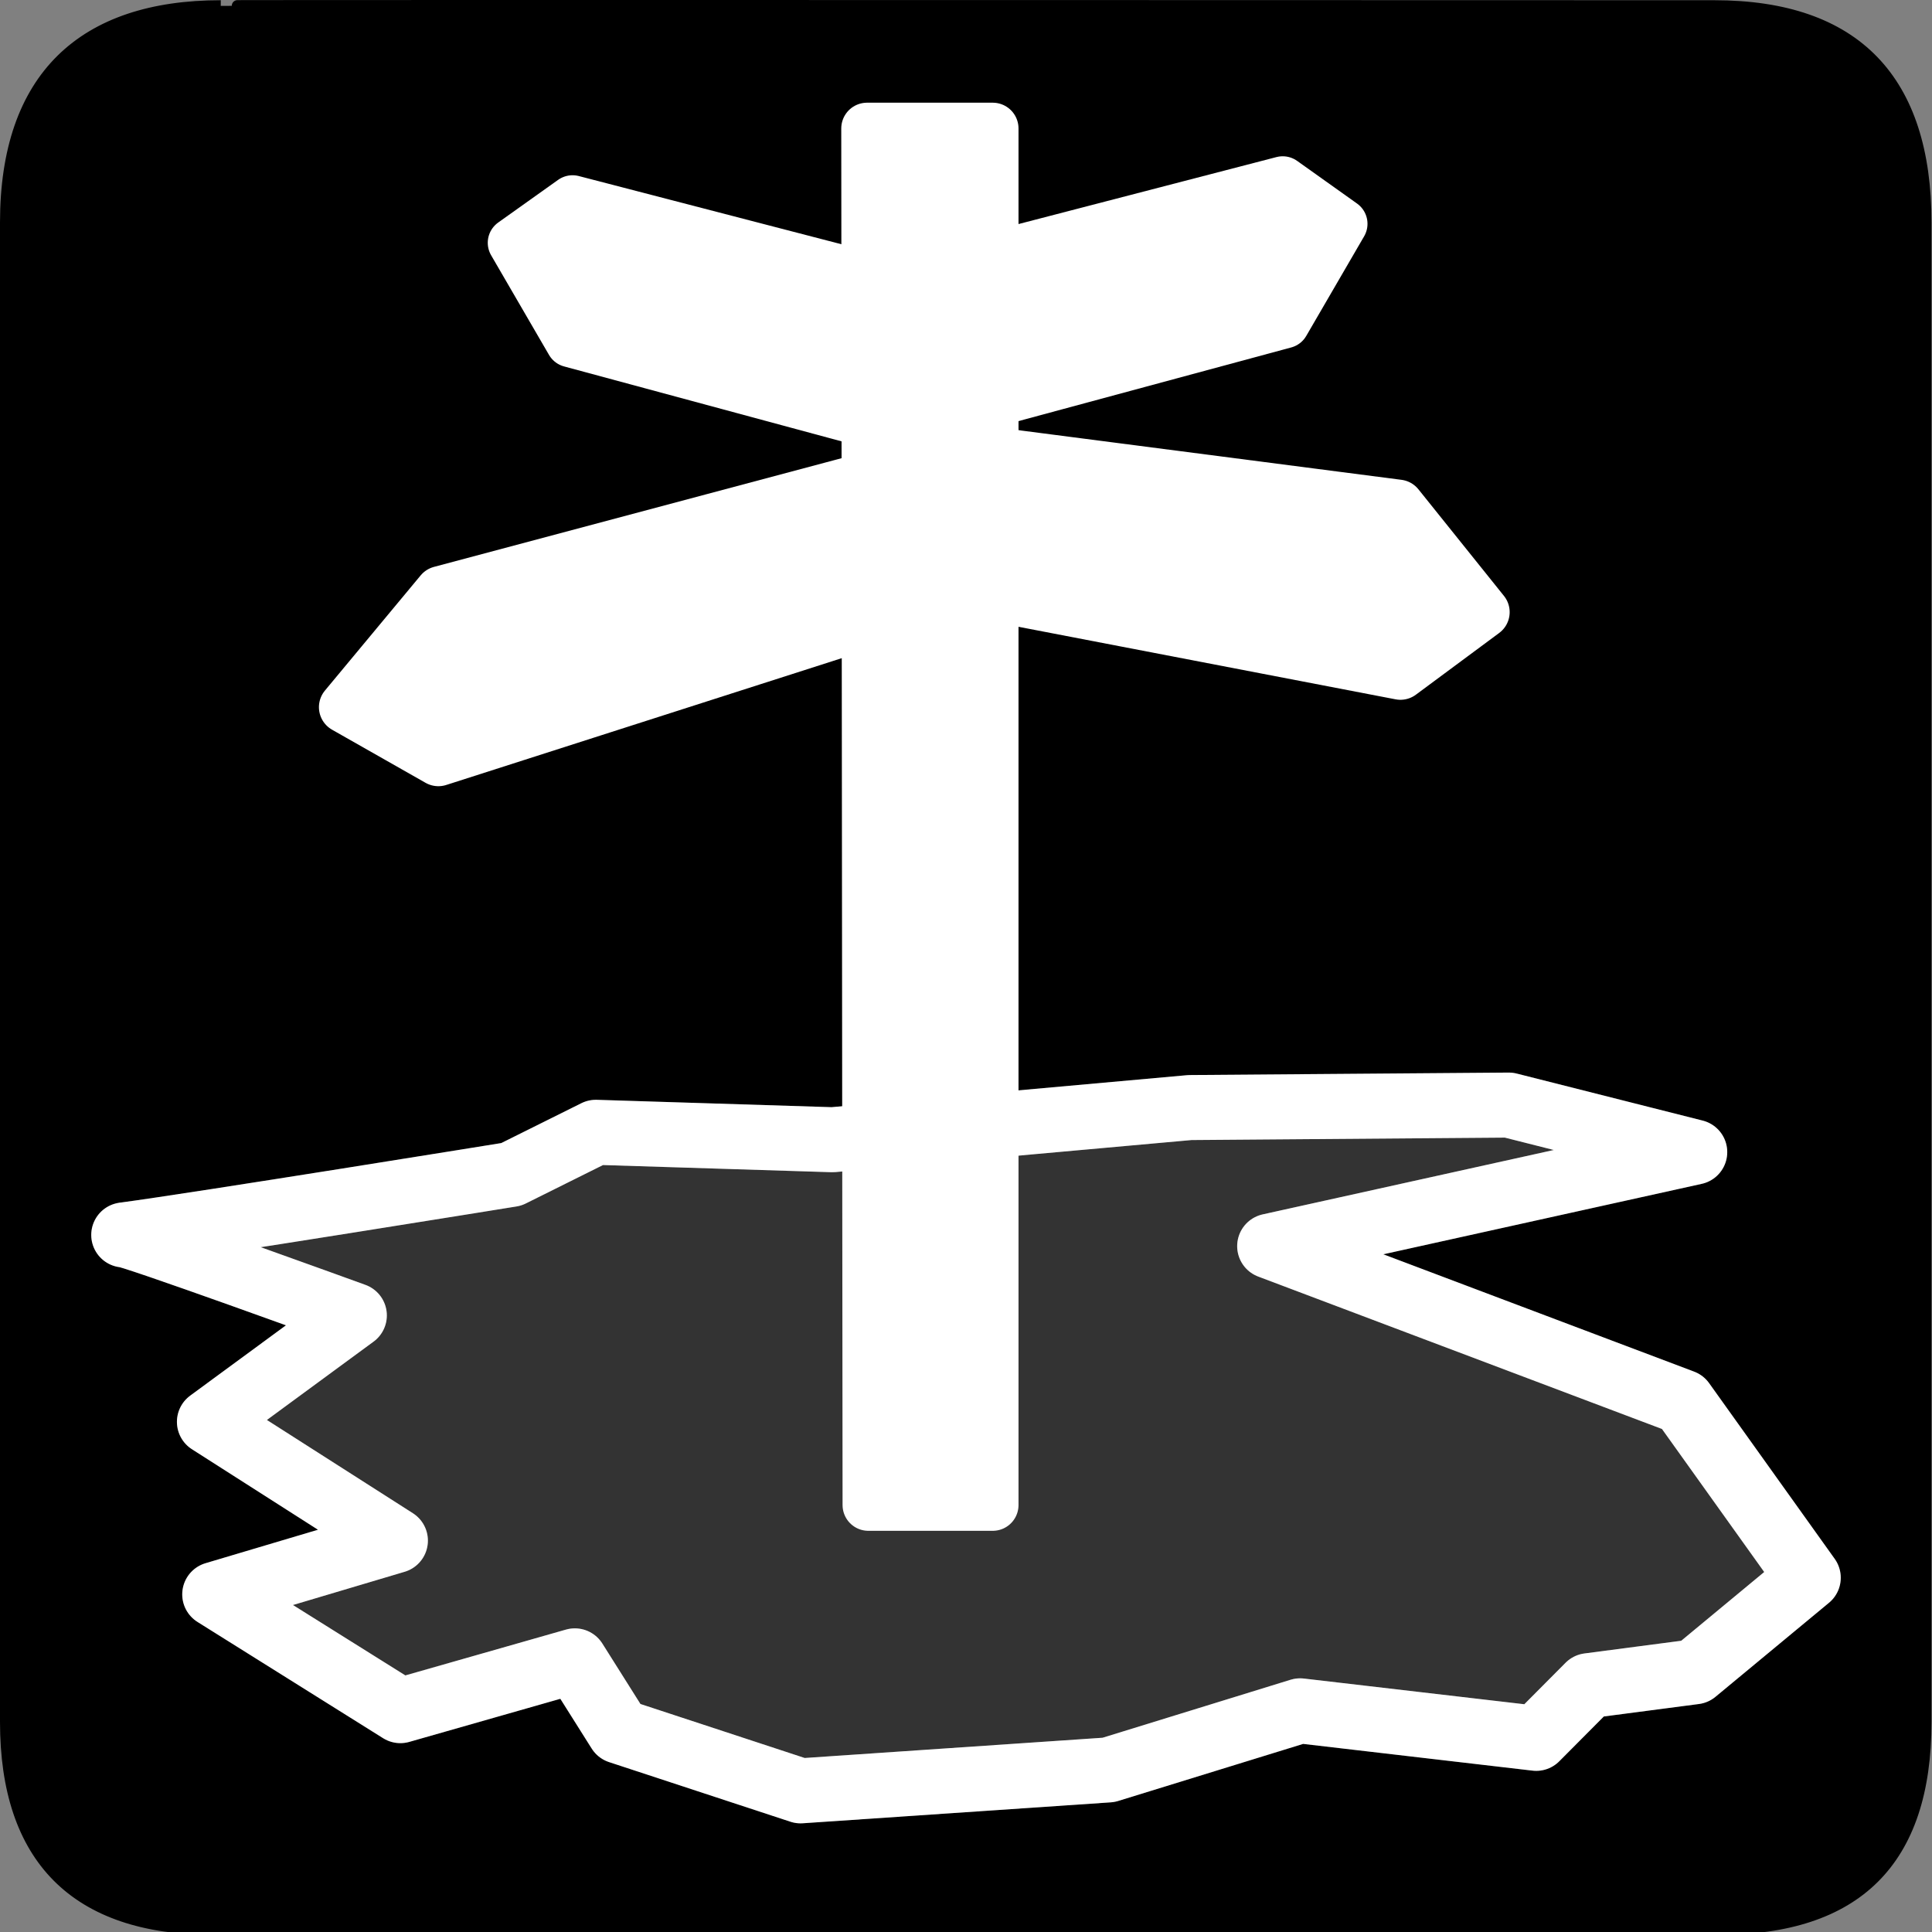 <?xml version="1.0" encoding="UTF-8" standalone="no"?>
<!-- Created with Inkscape (http://www.inkscape.org/) -->
<svg
   xmlns:dc="http://purl.org/dc/elements/1.1/"
   xmlns:cc="http://creativecommons.org/ns#"
   xmlns:rdf="http://www.w3.org/1999/02/22-rdf-syntax-ns#"
   xmlns:svg="http://www.w3.org/2000/svg"
   xmlns="http://www.w3.org/2000/svg"
   xmlns:sodipodi="http://sodipodi.sourceforge.net/DTD/sodipodi-0.dtd"
   xmlns:inkscape="http://www.inkscape.org/namespaces/inkscape"
   version="1.0"
   width="580"
   height="580"
   id="svg2"
   sodipodi:version="0.32"
   inkscape:version="0.46"
   sodipodi:docname="poi_boundary_administrative.svg"
   sodipodi:docbase="s:\Data\FacilityIcons"
   inkscape:output_extension="org.inkscape.output.svg.inkscape">
  <rect width="100%" height="100%" fill="#808080" stroke="none"/>
  <sodipodi:namedview
     inkscape:window-height="978"
     inkscape:window-width="1400"
     inkscape:pageshadow="2"
     inkscape:pageopacity="0.0"
     guidetolerance="10.0"
     gridtolerance="10.0"
     objecttolerance="10.0"
     borderopacity="1.0"
     bordercolor="#666666"
     pagecolor="#ffffff"
     id="base"
     inkscape:zoom="1.3034483"
     inkscape:cx="241.93789"
     inkscape:cy="286.31426"
     inkscape:window-x="-4"
     inkscape:window-y="-4"
     inkscape:current-layer="svg2"
     showgrid="false" />
  <defs
     id="defs4">
    <inkscape:perspective
       sodipodi:type="inkscape:persp3d"
       inkscape:vp_x="0 : 290 : 1"
       inkscape:vp_y="0 : 1000 : 0"
       inkscape:vp_z="580 : 290 : 1"
       inkscape:persp3d-origin="290 : 193.33333 : 1"
       id="perspective2441" />
    <inkscape:perspective
       id="perspective3452"
       inkscape:persp3d-origin="30 : 20 : 1"
       inkscape:vp_z="60 : 30 : 1"
       inkscape:vp_y="0 : 1000 : 0"
       inkscape:vp_x="0 : 30 : 1"
       sodipodi:type="inkscape:persp3d" />
    <symbol
       viewBox="244.5 110 489 219.9"
       id="symbol-university">
      <path
         id="path4460"
         d="M79,43l57,119c0,0,21-96,104-96s124,106,124,106l43-133l82-17L0,17L79,43z" />
      <path
         id="path4462"
         d="M94,176l-21,39"
         stroke-width="20"
         stroke="#000000"
         fill="none" />
      <path
         id="path4464"
         d="M300,19c0,10.5-22.6,19-50.5,19S199,29.5,199,19s22.6-19,50.5-19S300,8.5,300,19z" />
      <path
         id="path4466"
         d="M112,216l-16-38L64,88c0,0-9-8-4-35s16-24,16-24"
         stroke-width="20"
         stroke="#000000"
         ill="none" />
    </symbol>
    <inkscape:perspective
       id="perspective4471"
       inkscape:persp3d-origin="372.04724 : 350.78739 : 1"
       inkscape:vp_z="744.09448 : 526.18109 : 1"
       inkscape:vp_y="0 : 1000 : 0"
       inkscape:vp_x="0 : 526.18109 : 1"
       sodipodi:type="inkscape:persp3d" />
    <inkscape:perspective
       id="perspective4668"
       inkscape:persp3d-origin="6 : 4 : 1"
       inkscape:vp_z="12 : 6 : 1"
       inkscape:vp_y="0 : 1000 : 0"
       inkscape:vp_x="0 : 6 : 1"
       sodipodi:type="inkscape:persp3d" />
  </defs>
  <g
     id="g1327">
    <path
       d="M 66.275,1.768 C 24.94,1.768 1.704,23.139 1.704,66.804 L 1.704,516.927 C 1.704,557.771 22.599,579.156 63.896,579.156 L 515.92,579.156 C 557.227,579.156 578.149,558.841 578.149,516.927 L 578.149,66.804 C 578.149,24.203 557.227,1.768 514.628,1.768 C 514.624,1.768 66.133,1.625 66.275,1.768 z "
       style="fill:#000000;stroke:#000000;stroke-width:3.408"
       id="path1329" />
  </g>
  <g
     id="layer3"
     inkscape:label="Layout"
     style="display:none;stroke:#757575;stroke-opacity:1"
     transform="matrix(48.15,0,0,48.15,-536.273,-33.307)">
    <rect
       style="fill:none;stroke:#757575;stroke-width:0.1;stroke-miterlimit:4;stroke-dasharray:none;stroke-opacity:1;display:inline"
       id="rect4134"
       width="10"
       height="10"
       x="1"
       y="1" />
    <rect
       style="fill:none;stroke:#757575;stroke-width:0.1;stroke-miterlimit:4;stroke-dasharray:none;stroke-opacity:1;display:inline"
       id="rect4136"
       width="8"
       height="8"
       x="2"
       y="2" />
  </g>
  <path
     style="fill:#ffffff;;fill-opacity:1;fill-rule:evenodd;stroke:#ffffff;;stroke-width:18.031;stroke-linecap:round;stroke-linejoin:round;stroke-miterlimit:4;stroke-dasharray:none;stroke-opacity:1"
     d="M 27.243,-248.978 L 39.549,-228.791 L 152.864,-184.086 L 151.878,-241.068 L 40.288,-263.533 L 27.243,-248.978 z"
     id="path3289"
     sodipodi:nodetypes="cccccc" />
  <g
     id="g3243"
     transform="matrix(0.828,0,0,0.828,41.092,2.123)">
    <path
       sodipodi:nodetypes="ccccc"
       id="path2459"
       d="M 264.733,44.019 L 310.305,44.019 L 310.305,543.112 L 265.209,543.112 L 264.733,44.019 z"
       style="fill:#ffffff;;fill-opacity:1;fill-rule:evenodd;stroke:#ffffff;;stroke-width:18.697;stroke-linecap:round;stroke-linejoin:round;stroke-miterlimit:4;stroke-dasharray:none;stroke-opacity:1" />
    <path
       sodipodi:nodetypes="cccccc"
       id="path3239"
       d="M 488.332,219.378 L 458.132,241.758 L 280.467,207.581 L 281.552,157.943 L 457.318,180.728 L 488.332,219.378 z"
       style="fill:#ffffff;;fill-opacity:1;fill-rule:evenodd;stroke:#ffffff;;stroke-width:18.8;stroke-linecap:round;stroke-linejoin:round;stroke-miterlimit:4;stroke-dasharray:none;stroke-opacity:1" />
    <path
       sodipodi:nodetypes="cccccc"
       id="path3263"
       d="M 75.406,253.828 L 109.312,273.087 L 286.977,216.125 L 289.147,164.318 L 110.125,212.057 L 75.406,253.828 z"
       style="fill:#ffffff;;fill-opacity:1;fill-rule:evenodd;stroke:#ffffff;;stroke-width:18.8;stroke-linecap:round;stroke-linejoin:round;stroke-miterlimit:4;stroke-dasharray:none;stroke-opacity:1" />
    <path
       sodipodi:nodetypes="cccccc"
       id="path3287"
       d="M 437.168,78.584 L 416.182,114.706 L 269.232,154.392 L 258.283,103.919 L 415.443,63.114 L 437.168,78.584 z"
       style="fill:#ffffff;;fill-opacity:1;fill-rule:evenodd;stroke:#ffffff;;stroke-width:18.031;stroke-linecap:round;stroke-linejoin:round;stroke-miterlimit:4;stroke-dasharray:none;stroke-opacity:1" />
    <path
       sodipodi:nodetypes="cccccc"
       id="path3291"
       d="M 136.233,85.461 L 157.219,121.583 L 304.169,161.268 L 315.118,110.795 L 157.958,69.99 L 136.233,85.461 z"
       style="fill:#ffffff;;fill-opacity:1;fill-rule:evenodd;stroke:#ffffff;;stroke-width:18.031;stroke-linecap:round;stroke-linejoin:round;stroke-miterlimit:4;stroke-dasharray:none;stroke-opacity:1" />
  </g>
  <path
     style="fill:none;fill-rule:evenodd;stroke:#ffffff;;stroke-width:19.515;stroke-linecap:round;stroke-linejoin:round;stroke-miterlimit:4;stroke-dasharray:none;stroke-opacity:1"
     d="M 37.149,370.739 C 37.064,369.713 106.374,394.9 106.374,394.9 L 62.872,426.845 L 118.7,462.505 L 64.465,478.644 L 120.192,513.547 L 172.572,498.601 L 185.884,519.723 L 240.338,537.625 L 332.798,531.342 L 390.302,513.602 L 461.19,521.864 L 476.913,506.055 L 508.773,501.879 L 542.85,473.648 L 505.148,420.902 L 381.165,374.099 L 508.773,345.869 L 452.945,331.753 L 357.239,332.496 L 249.933,342.154 L 178.878,339.925 L 153.502,352.555 C 153.502,352.555 59.299,367.794 37.149,370.739"
     id="path2471"
     sodipodi:nodetypes="cccccccccccccccccccccccs" />
  <path
     sodipodi:nodetypes="cccccccccccccccccccccccs"
     id="path3250"
     d="M 37.149,370.739 C 37.064,369.713 106.374,394.9 106.374,394.9 L 62.872,426.845 L 118.7,462.505 L 64.465,478.644 L 120.192,513.547 L 172.572,498.601 L 185.884,519.723 L 240.338,537.625 L 332.798,531.342 L 390.302,513.602 L 461.19,521.864 L 476.913,506.055 L 508.773,501.879 L 542.85,473.648 L 505.148,420.902 L 381.165,374.099 L 508.773,345.869 L 452.945,331.753 L 357.239,332.496 L 249.933,342.154 L 178.878,339.925 L 153.502,352.555 C 153.502,352.555 59.299,367.794 37.149,370.739"
     style="fill:#ffffff;;fill-rule:evenodd;stroke:#ffffff;;stroke-width:19.515;stroke-linecap:round;stroke-linejoin:round;stroke-miterlimit:4;stroke-dasharray:none;stroke-opacity:1;fill-opacity:1;opacity:0.2" />
</svg>
